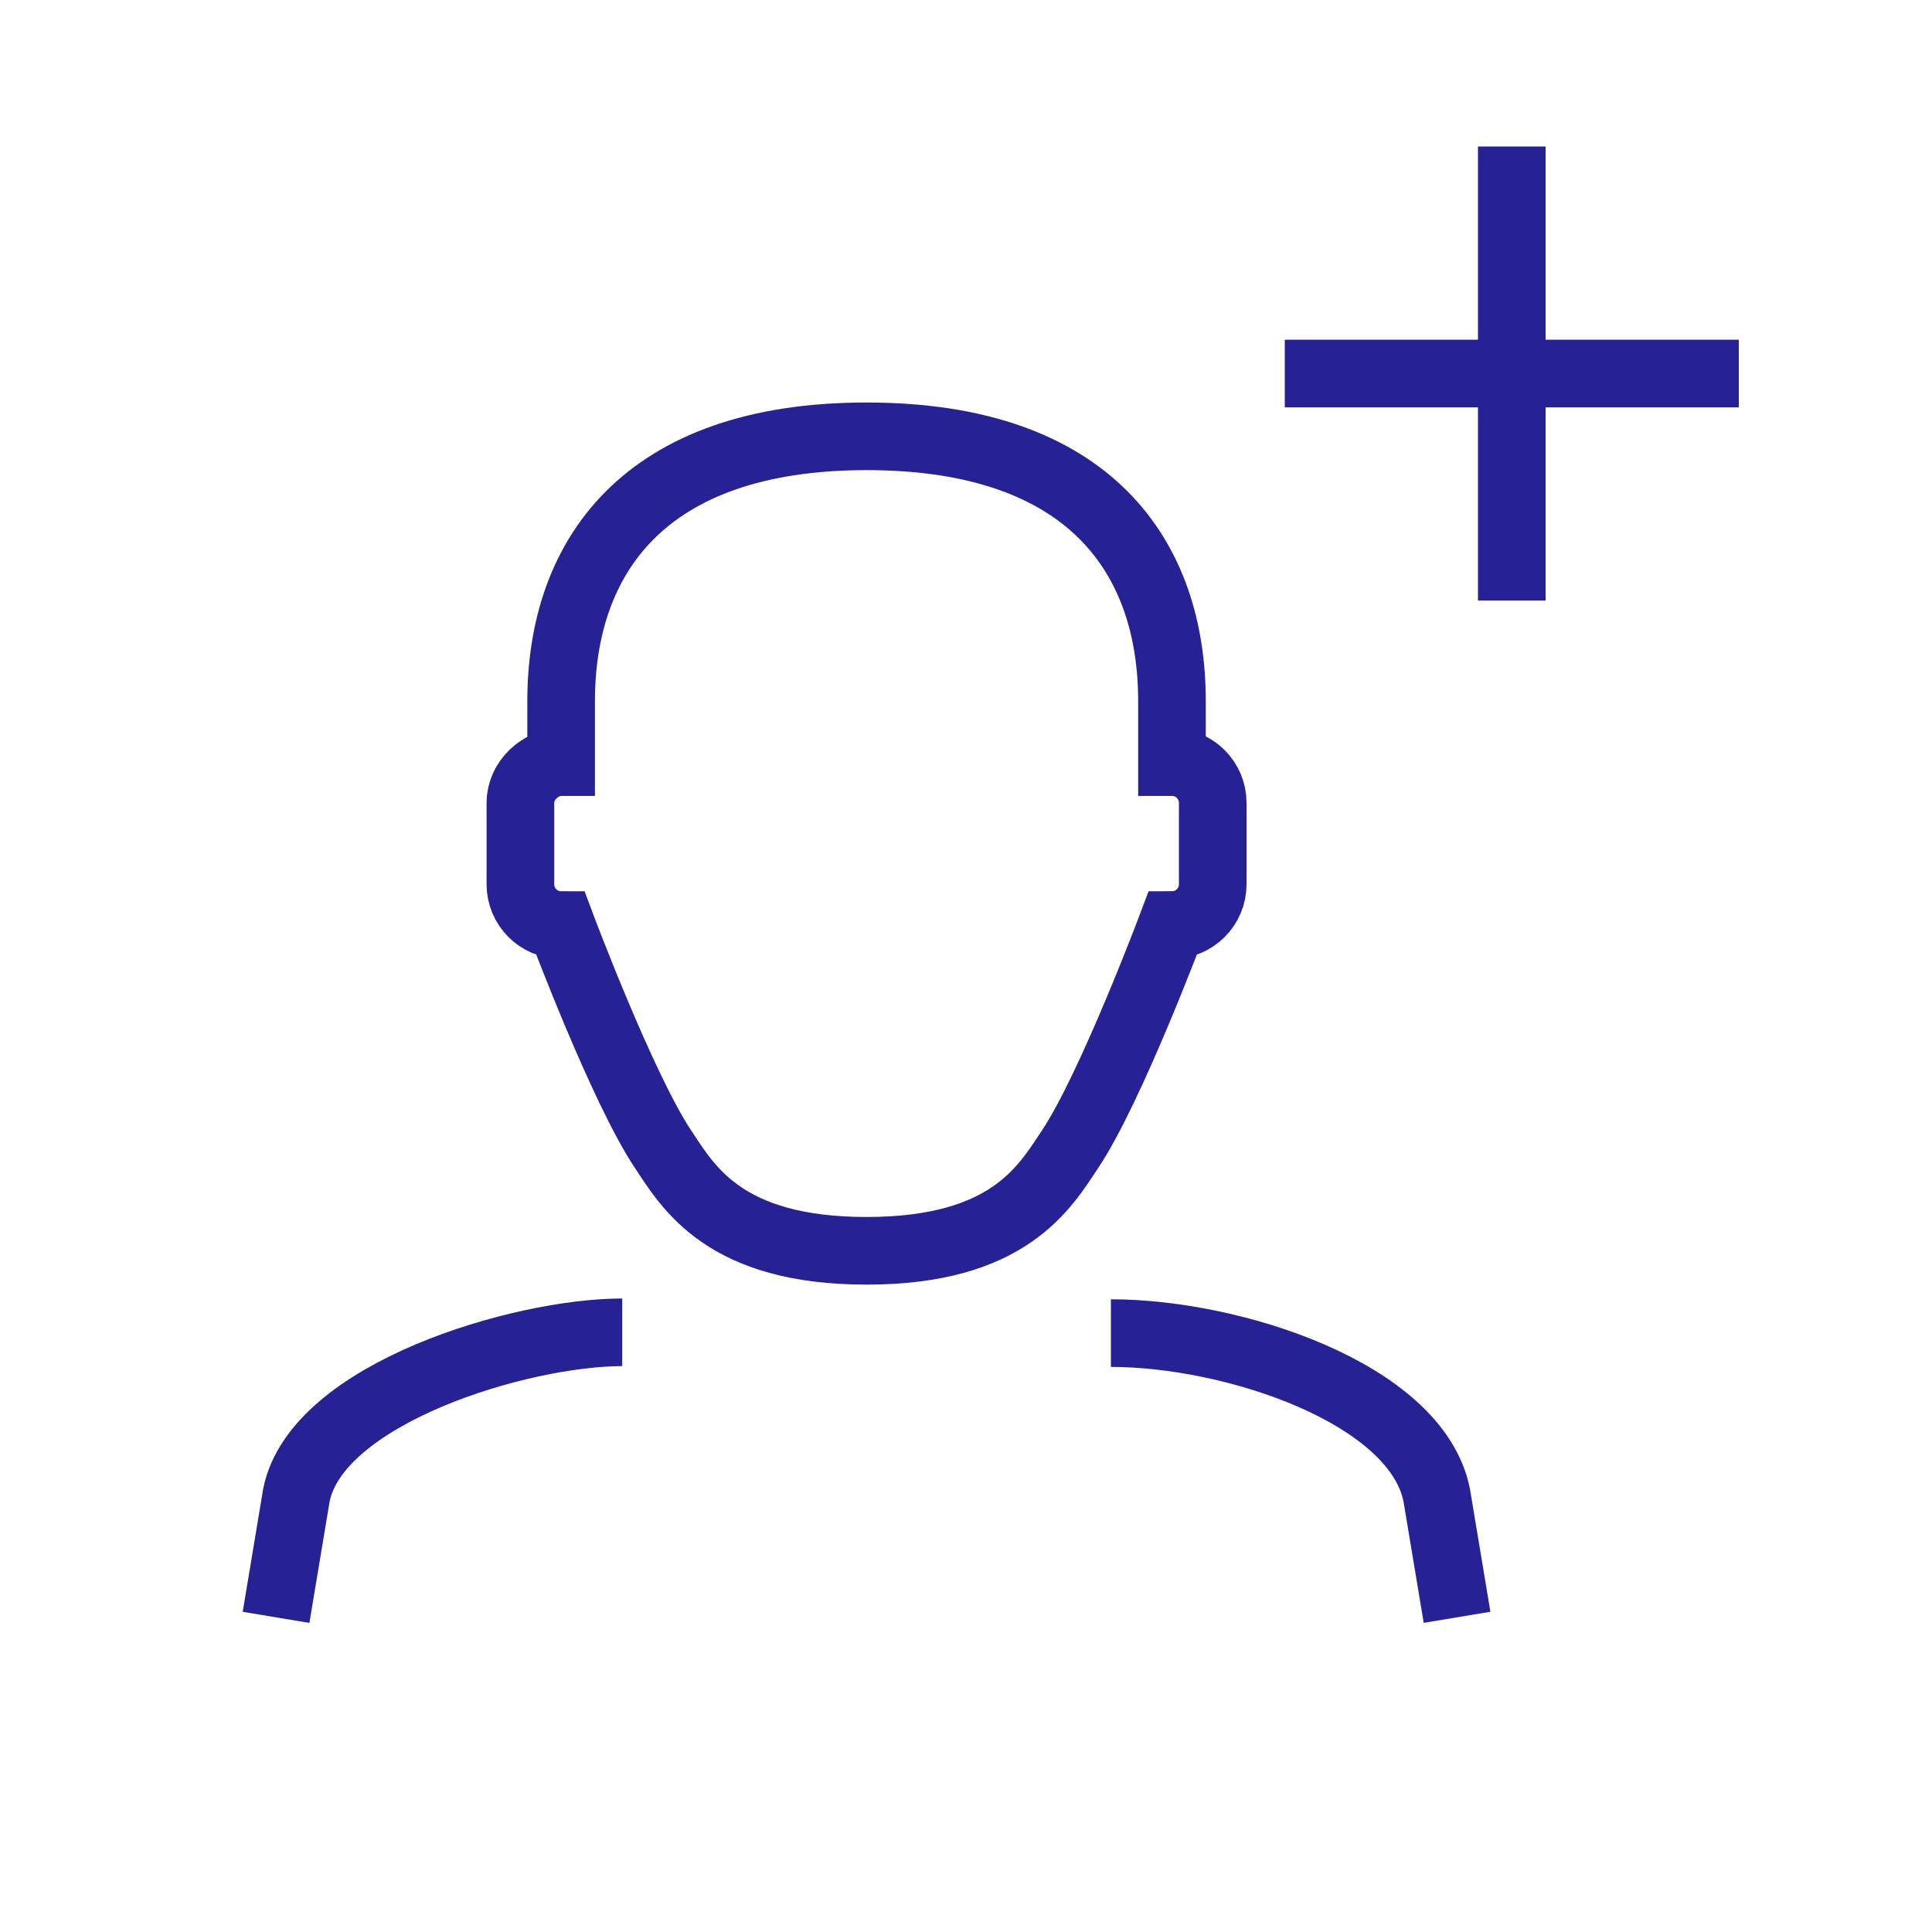 <?xml version="1.0" encoding="utf-8"?>
<!-- Generator: Adobe Illustrator 15.0.2, SVG Export Plug-In . SVG Version: 6.00 Build 0)  -->
<!DOCTYPE svg PUBLIC "-//W3C//DTD SVG 1.1//EN" "http://www.w3.org/Graphics/SVG/1.1/DTD/svg11.dtd">
<svg version="1.1" id="Layer_1" xmlns="http://www.w3.org/2000/svg" xmlns:xlink="http://www.w3.org/1999/xlink" x="0px" y="0px"
	 width="200px" height="200px" viewBox="0 0 200 200" enable-background="new 0 0 200 200" xml:space="preserve">
<path fill="none" stroke="#262194" stroke-width="7" stroke-miterlimit="10" d="M115,138.002c12.645,0,31.619,6.235,33.728,16.773
	l2.106,12.648"/>
<path fill="none" stroke="#262194" stroke-width="7" stroke-miterlimit="10" d="M28.577,167.428l2.106-12.648
	c2.105-10.538,23.188-16.861,33.727-16.861"/>
<path fill="none" stroke="#262194" stroke-width="7" stroke-miterlimit="10" d="M58.088,78.893c-2.11,0-4.217,1.889-4.217,4.215
	v8.434c0,2.326,1.889,4.219,4.217,4.219c0,0,6.322,16.858,10.539,23.188c2.608,3.915,6.321,10.533,21.079,10.533
	c14.754,0,18.466-6.618,21.079-10.533c4.216-6.33,10.537-23.188,10.537-23.188c2.33,0,4.218-1.893,4.218-4.219v-8.434
	c0-2.327-1.888-4.215-4.218-4.215V72.57c0-14.756-8.345-27.403-31.615-27.403c-23.19,0-31.618,12.646-31.618,27.403L58.088,78.893
	L58.088,78.893z"/>
<line fill="none" stroke="#262194" stroke-width="7" stroke-miterlimit="10" x1="156.5" y1="15.167" x2="156.5" y2="62.167"/>
<line fill="none" stroke="#262194" stroke-width="7" stroke-miterlimit="10" x1="133" y1="38.667" x2="180.001" y2="38.667"/>
</svg>
